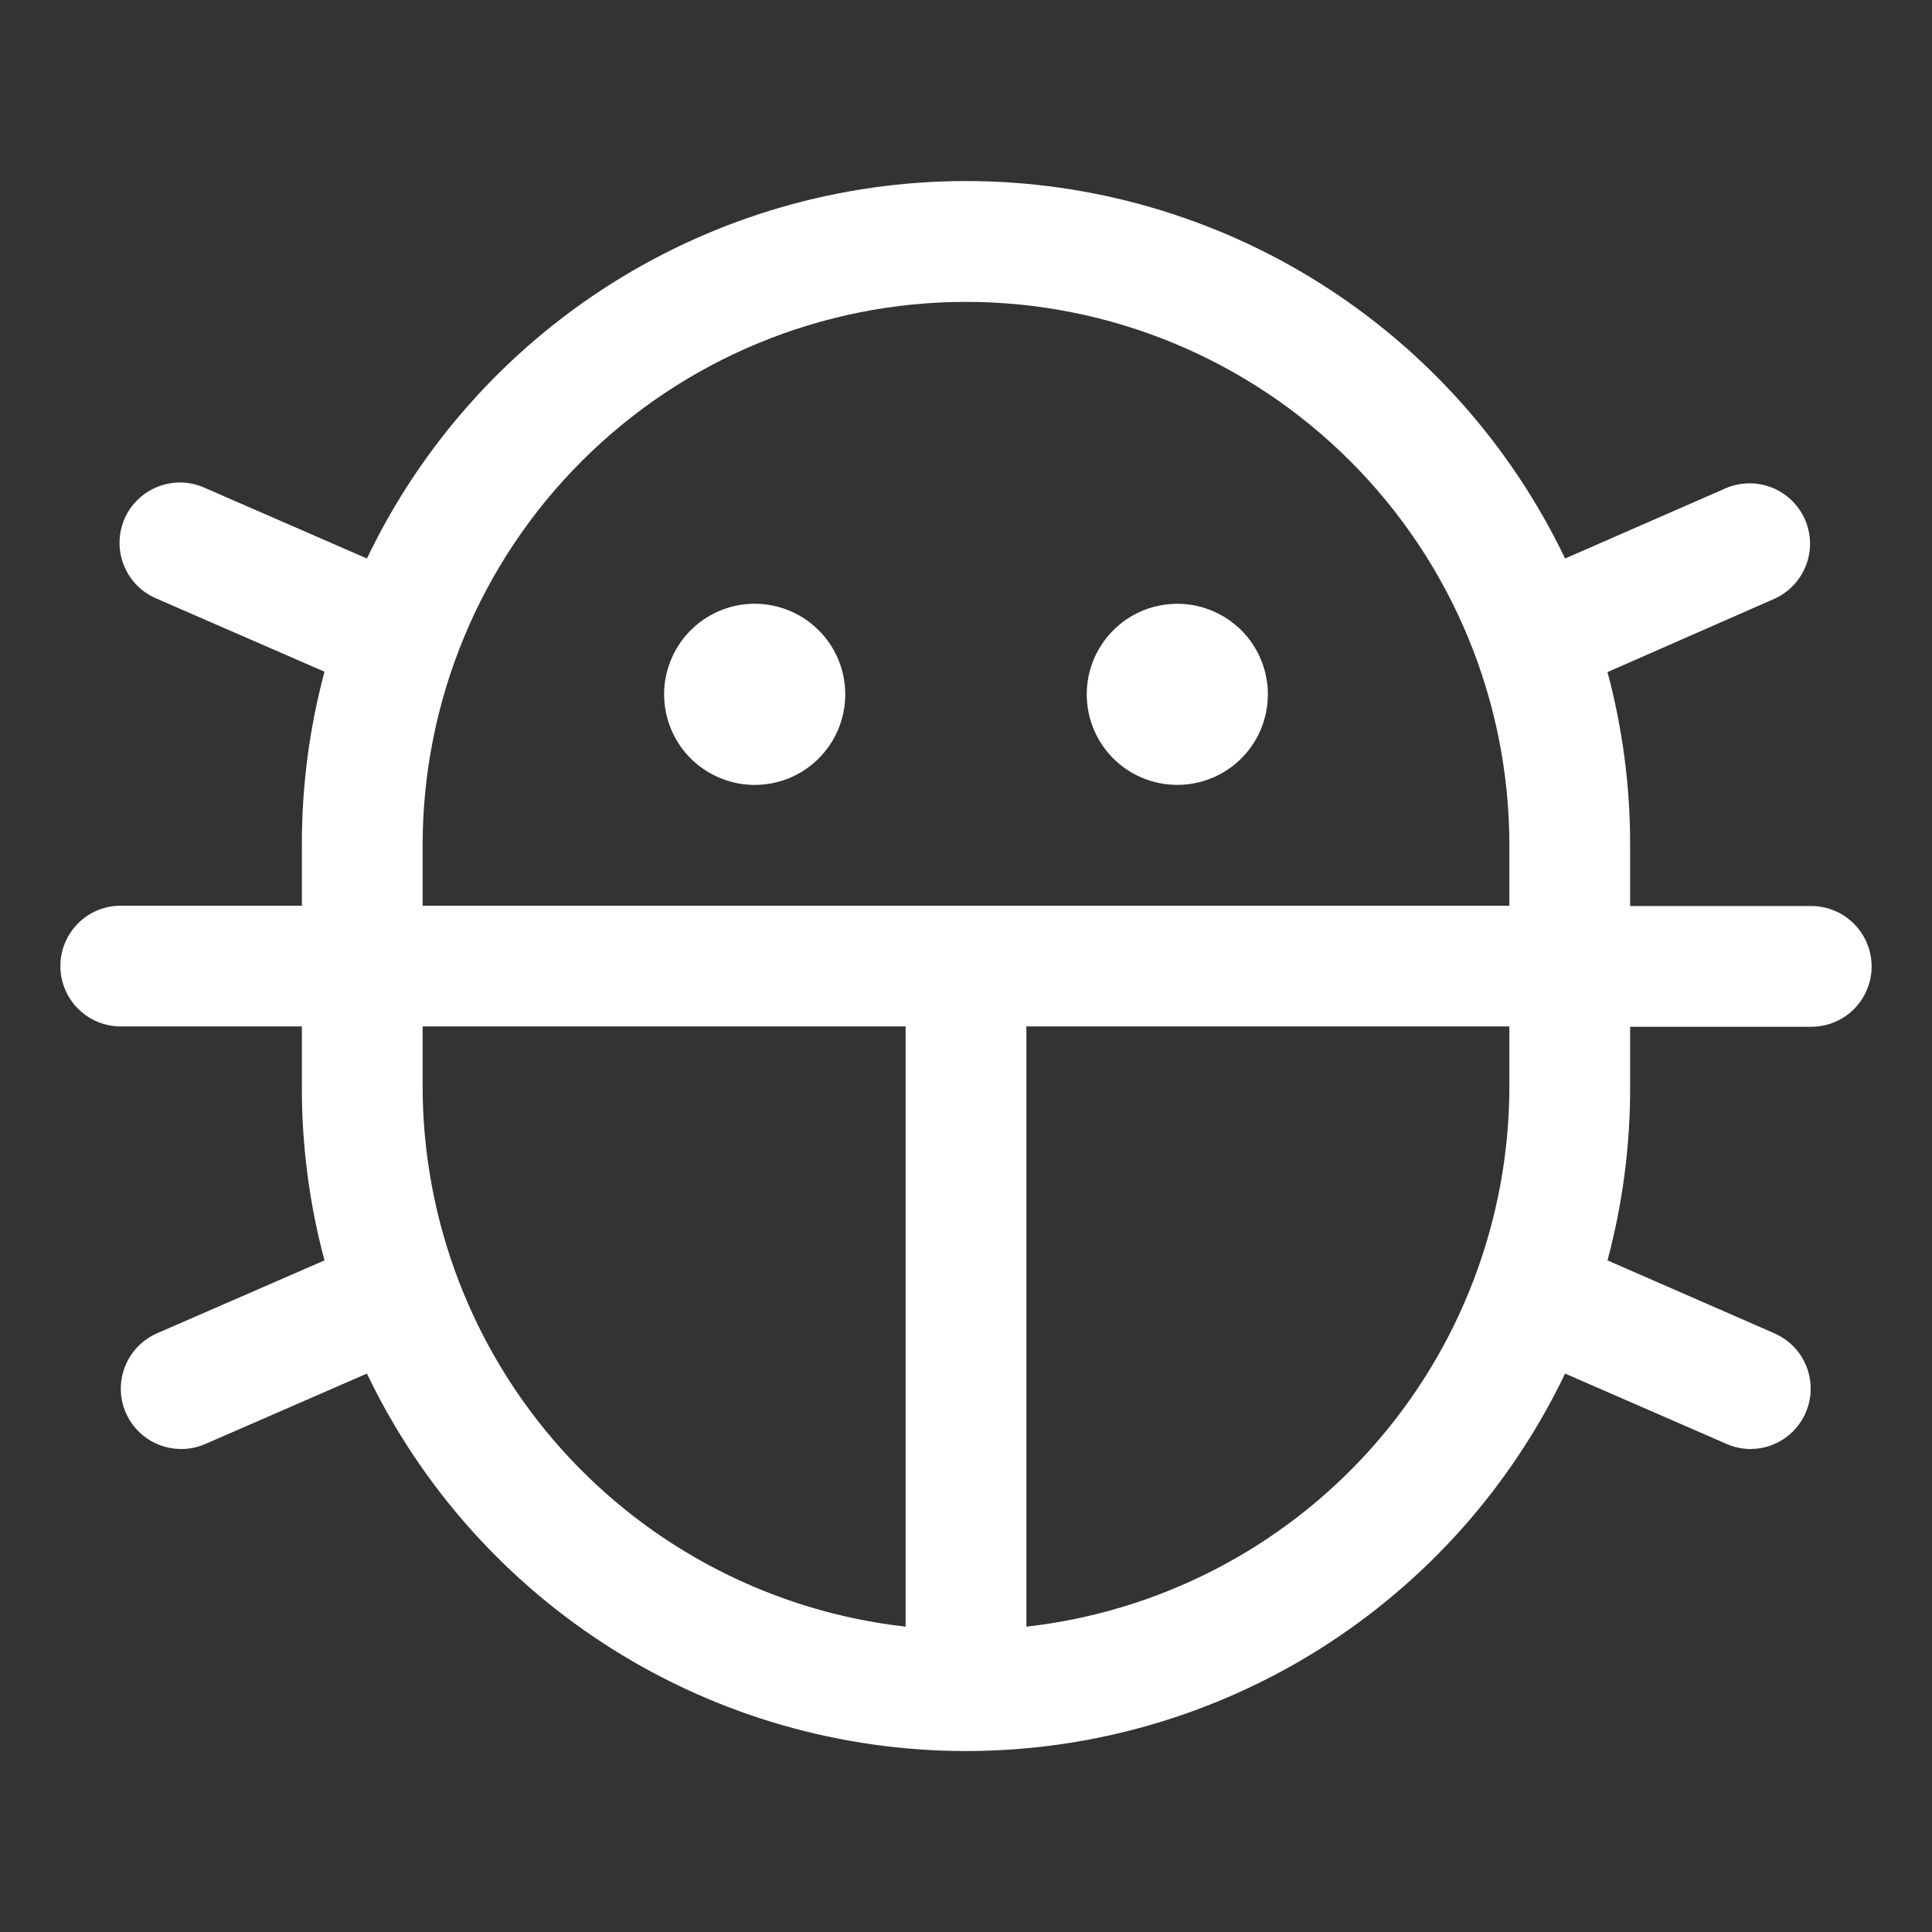 <svg width="24" height="24" viewBox="0 0 24 24" fill="none" xmlns="http://www.w3.org/2000/svg">
<rect x="0" y="0" width="24" height="24" fill="#333333" stroke="none"/>
<path d="M13.5 8.625C13.5 8.403 13.566 8.185 13.69 8C13.813 7.815 13.989 7.671 14.194 7.586C14.4 7.501 14.626 7.479 14.845 7.522C15.063 7.566 15.263 7.673 15.421 7.83C15.578 7.987 15.685 8.188 15.728 8.406C15.772 8.624 15.749 8.85 15.664 9.056C15.579 9.262 15.435 9.437 15.25 9.561C15.065 9.684 14.848 9.75 14.625 9.75C14.327 9.75 14.04 9.632 13.829 9.421C13.618 9.21 13.5 8.924 13.5 8.625ZM9.375 7.5C9.152 7.5 8.935 7.566 8.75 7.69C8.565 7.814 8.421 7.989 8.336 8.195C8.25 8.401 8.228 8.627 8.272 8.845C8.315 9.063 8.422 9.264 8.579 9.421C8.737 9.578 8.937 9.685 9.156 9.729C9.374 9.772 9.6 9.75 9.806 9.665C10.011 9.58 10.187 9.436 10.31 9.251C10.434 9.066 10.5 8.848 10.5 8.625C10.5 8.327 10.382 8.041 10.171 7.83C9.96 7.619 9.673 7.5 9.375 7.5ZM20.25 13.501C20.252 14.229 20.157 14.954 19.969 15.657L22.054 16.568C22.209 16.639 22.336 16.76 22.413 16.913C22.489 17.065 22.512 17.239 22.477 17.406C22.441 17.573 22.35 17.723 22.218 17.831C22.086 17.939 21.921 17.999 21.75 18C21.647 18.001 21.544 17.979 21.45 17.938L19.442 17.063C18.77 18.467 17.715 19.652 16.398 20.482C15.081 21.312 13.556 21.752 12 21.752C10.444 21.752 8.919 21.312 7.602 20.482C6.285 19.652 5.23 18.467 4.558 17.063L2.55 17.938C2.455 17.979 2.353 18.001 2.25 18C2.078 18 1.911 17.941 1.777 17.832C1.644 17.724 1.551 17.572 1.516 17.404C1.481 17.235 1.505 17.06 1.584 16.907C1.663 16.753 1.792 16.632 1.95 16.563L4.031 15.657C3.843 14.954 3.748 14.229 3.75 13.501V12.751H1.5C1.301 12.751 1.11 12.671 0.97 12.531C0.829 12.39 0.75 12.199 0.75 12.001C0.75 11.802 0.829 11.611 0.97 11.47C1.11 11.329 1.301 11.251 1.5 11.251H3.75V10.501C3.748 9.772 3.843 9.047 4.031 8.344L1.95 7.438C1.858 7.4 1.774 7.344 1.703 7.273C1.633 7.202 1.577 7.118 1.54 7.025C1.502 6.933 1.484 6.834 1.485 6.734C1.486 6.634 1.508 6.535 1.547 6.444C1.587 6.352 1.645 6.27 1.718 6.201C1.79 6.132 1.875 6.078 1.969 6.043C2.062 6.007 2.162 5.991 2.261 5.994C2.361 5.998 2.459 6.021 2.55 6.063L4.558 6.938C5.23 5.534 6.285 4.349 7.602 3.519C8.919 2.689 10.444 2.249 12 2.249C13.556 2.249 15.081 2.689 16.398 3.519C17.715 4.349 18.77 5.534 19.442 6.938L21.45 6.06C21.631 5.986 21.835 5.986 22.016 6.059C22.198 6.133 22.344 6.275 22.422 6.454C22.501 6.634 22.506 6.837 22.436 7.02C22.366 7.204 22.228 7.352 22.05 7.435L19.969 8.349C20.157 9.052 20.252 9.777 20.25 10.505V11.255H22.5C22.699 11.255 22.89 11.334 23.03 11.475C23.171 11.616 23.25 11.806 23.25 12.005C23.25 12.204 23.171 12.395 23.03 12.536C22.89 12.676 22.699 12.755 22.5 12.755H20.25V13.501ZM5.25 11.251H18.75V10.501C18.75 8.71 18.039 6.993 16.773 5.728C15.507 4.462 13.79 3.75 12 3.75C10.21 3.75 8.493 4.462 7.227 5.728C5.961 6.993 5.25 8.71 5.25 10.501V11.251ZM11.25 20.207V12.751H5.25V13.501C5.252 15.16 5.865 16.761 6.971 17.998C8.078 19.235 9.601 20.021 11.25 20.207ZM18.75 13.501V12.751H12.75V20.207C14.399 20.021 15.922 19.235 17.029 17.998C18.135 16.761 18.748 15.16 18.75 13.501Z" fill="white"/>
</svg>
